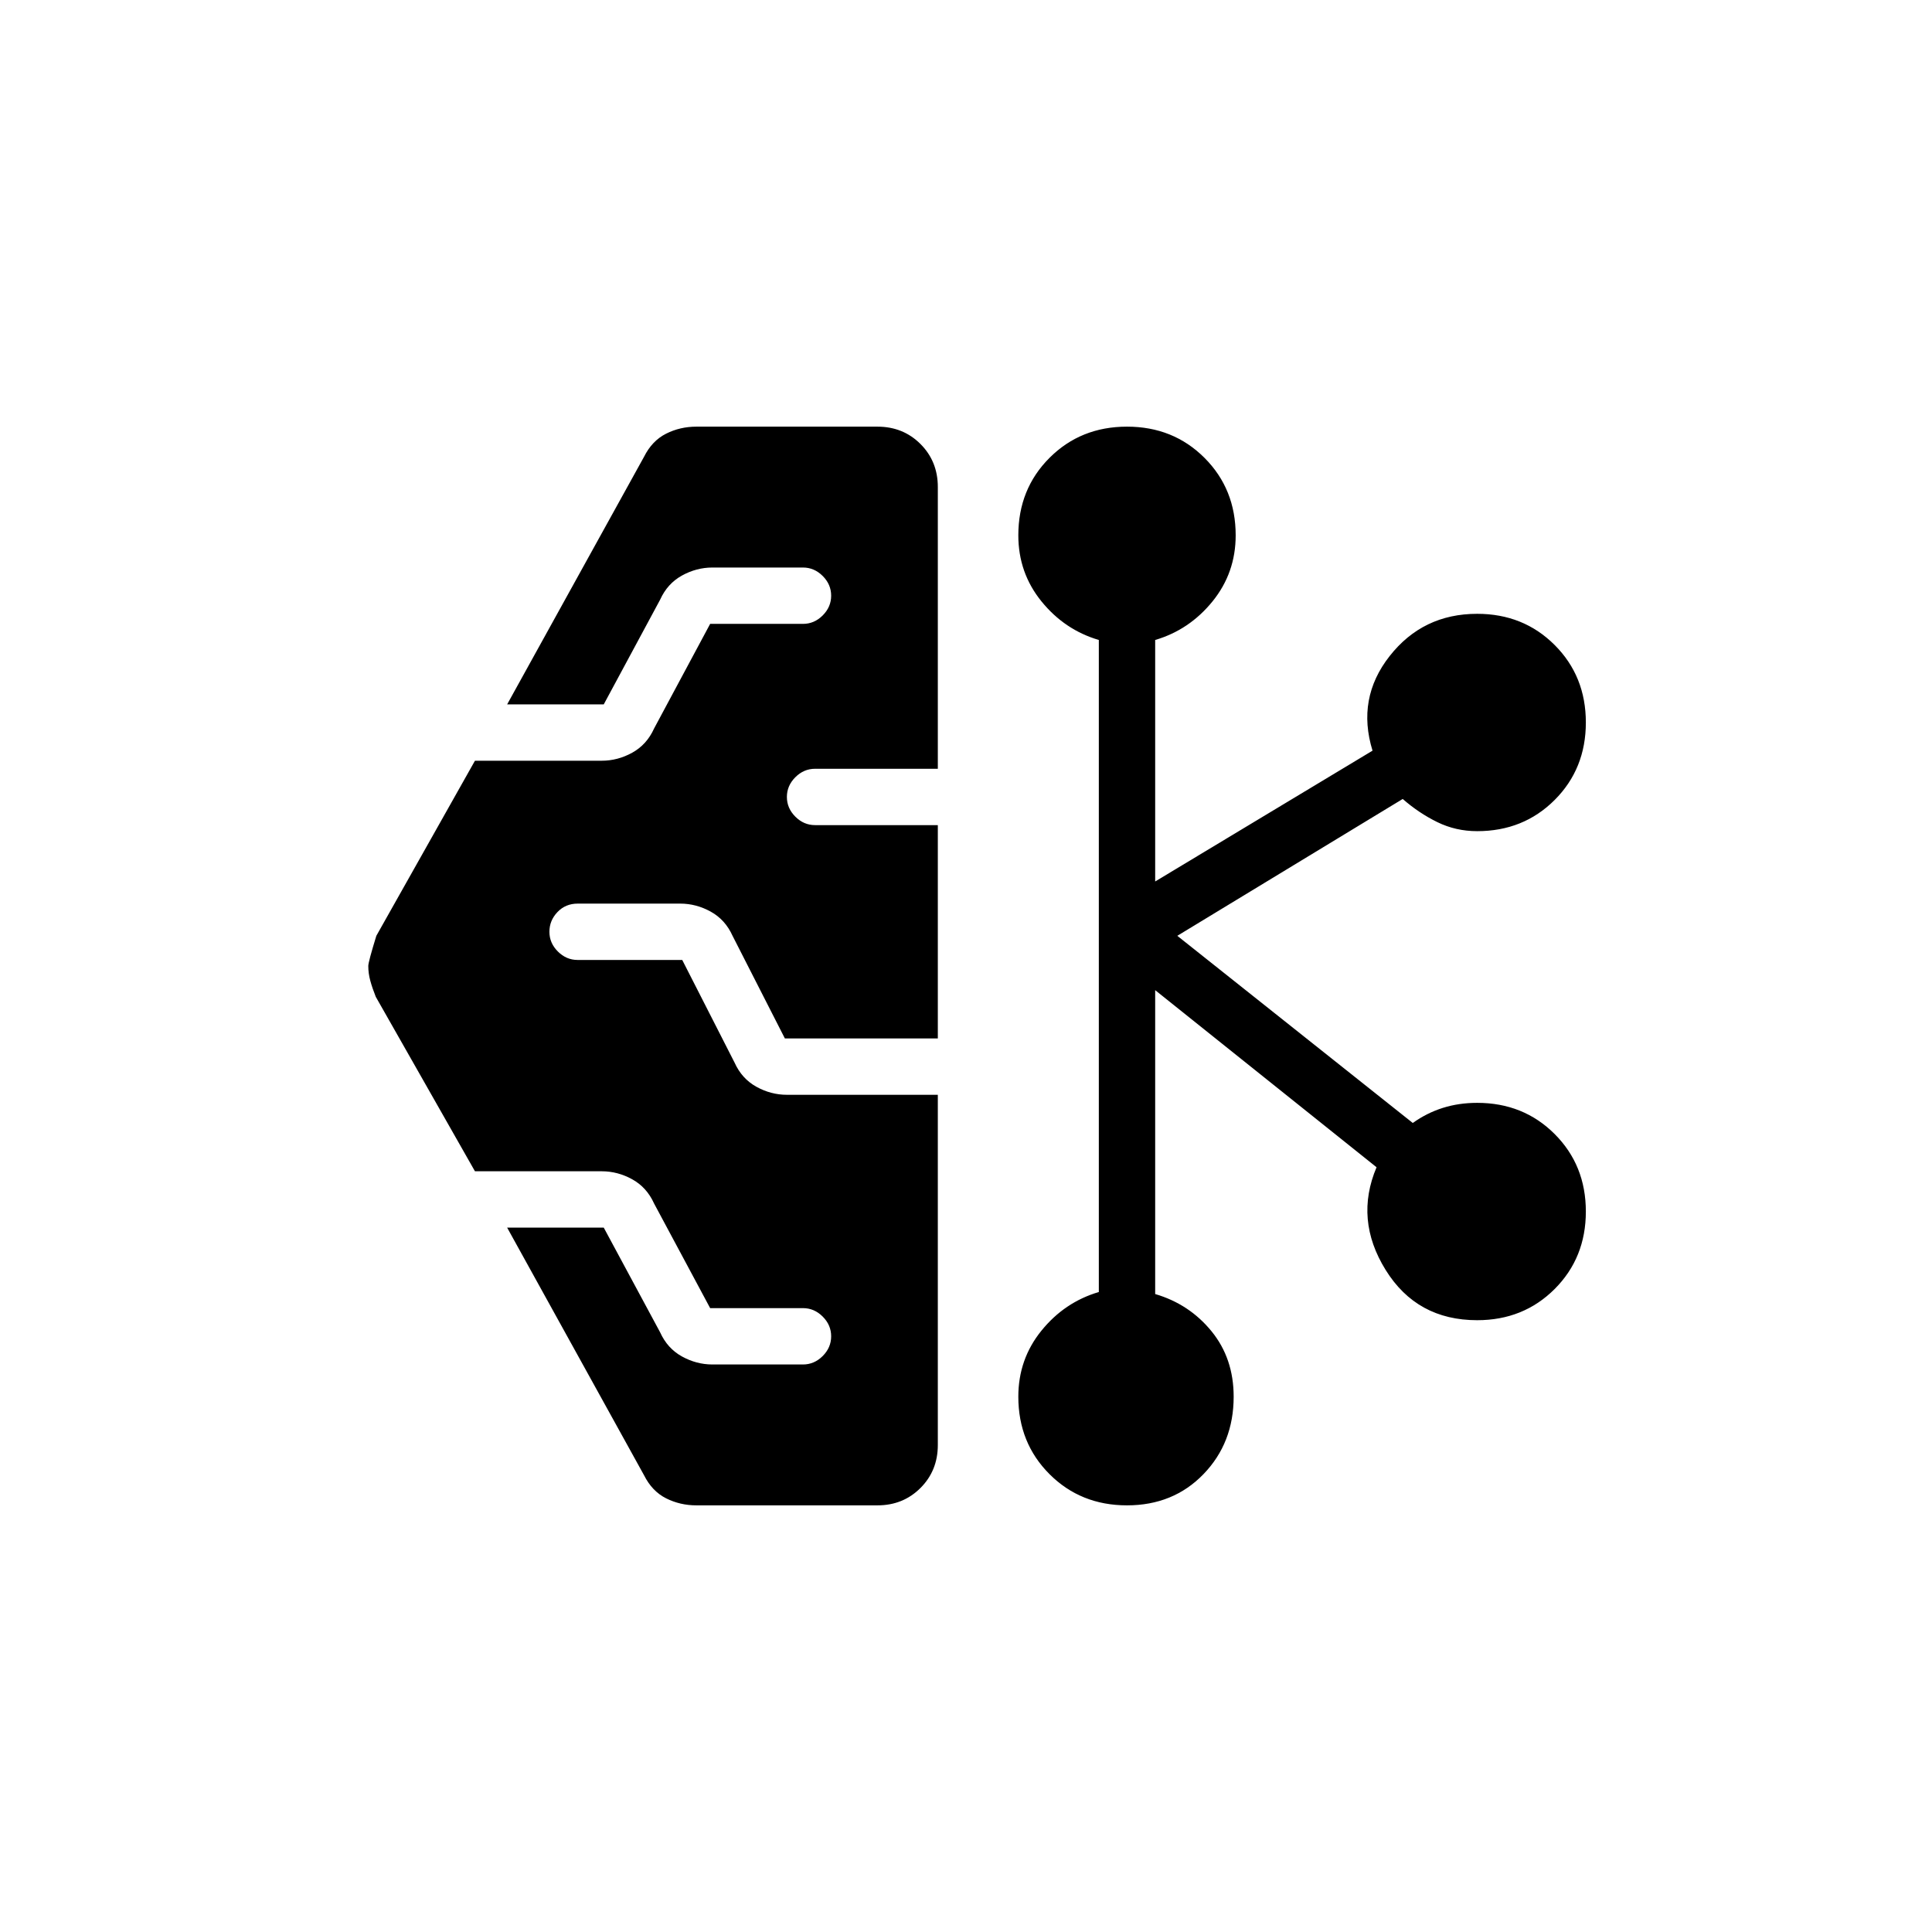 <svg xmlns="http://www.w3.org/2000/svg" height="24" viewBox="0 -960 960 960" width="24"><path d="M346-212q-8.07 0-15.03-3.5Q324-219 320-227l-68-123h48l28 52q3.61 8 10.83 12 7.23 4 15.17 4h45q5.6 0 9.8-4.2 4.2-4.2 4.2-9.8 0-5.6-4.2-9.8-4.2-4.2-9.8-4.2h-46.13L325-362q-3.61-8-10.83-12-7.23-4-15.17-4h-63l-49.27-86.67q-1.73-4.33-2.73-8-1-3.66-1-7.33 0-2 4-15l49-87h63q7.94 0 15.17-4 7.22-4 10.83-12l27.87-52H399q5.6 0 9.8-4.2 4.2-4.2 4.2-9.8 0-5.6-4.2-9.8-4.2-4.2-9.8-4.2h-45q-7.94 0-15.17 4-7.22 4-10.83 12l-28 52h-48l68-123q4-8 10.97-11.5 6.96-3.5 15.03-3.5h90q12.75 0 21.38 8.62Q466-730.75 466-718v140h-61q-5.6 0-9.8 4.2-4.2 4.2-4.2 9.8 0 5.6 4.2 9.8 4.2 4.2 9.8 4.2h61v106h-76l-26-51q-3.61-8-10.83-12-7.23-4-15.17-4h-50.92q-6.08 0-10.08 4.2t-4 9.8q0 5.6 4.2 9.8 4.2 4.2 9.8 4.2h52l26 51q3.61 8 10.83 12 7.23 4 15.17 4h75v174q0 12.75-8.62 21.37Q448.75-212 436-212h-90Zm214 0q-23 0-38.5-15.5T506-266q0-18.64 11.5-32.82T546-318v-324q-17-5-28.5-19.18T506-694q0-23 15.5-38.5T560-748q23 0 38.5 15.5T614-694q0 18.64-11.5 32.82T574-642v120l108-65q-8-26 8.5-47t43.5-21q23 0 38.5 15.5T788-601q0 23-15.5 38.5T734-547q-10.63 0-19.82-4.5Q705-556 697-563l-112 68 117 93q7-5 14.95-7.5 7.96-2.5 17.05-2.5 23 0 38.5 15.5T788-358q0 23-15.5 38.5T734-304q-30 0-45.5-25t-4.5-51l-110-88v151q17 5 28 18.5t11 32.5q0 23-15 38.5T560-212Z"/></svg>